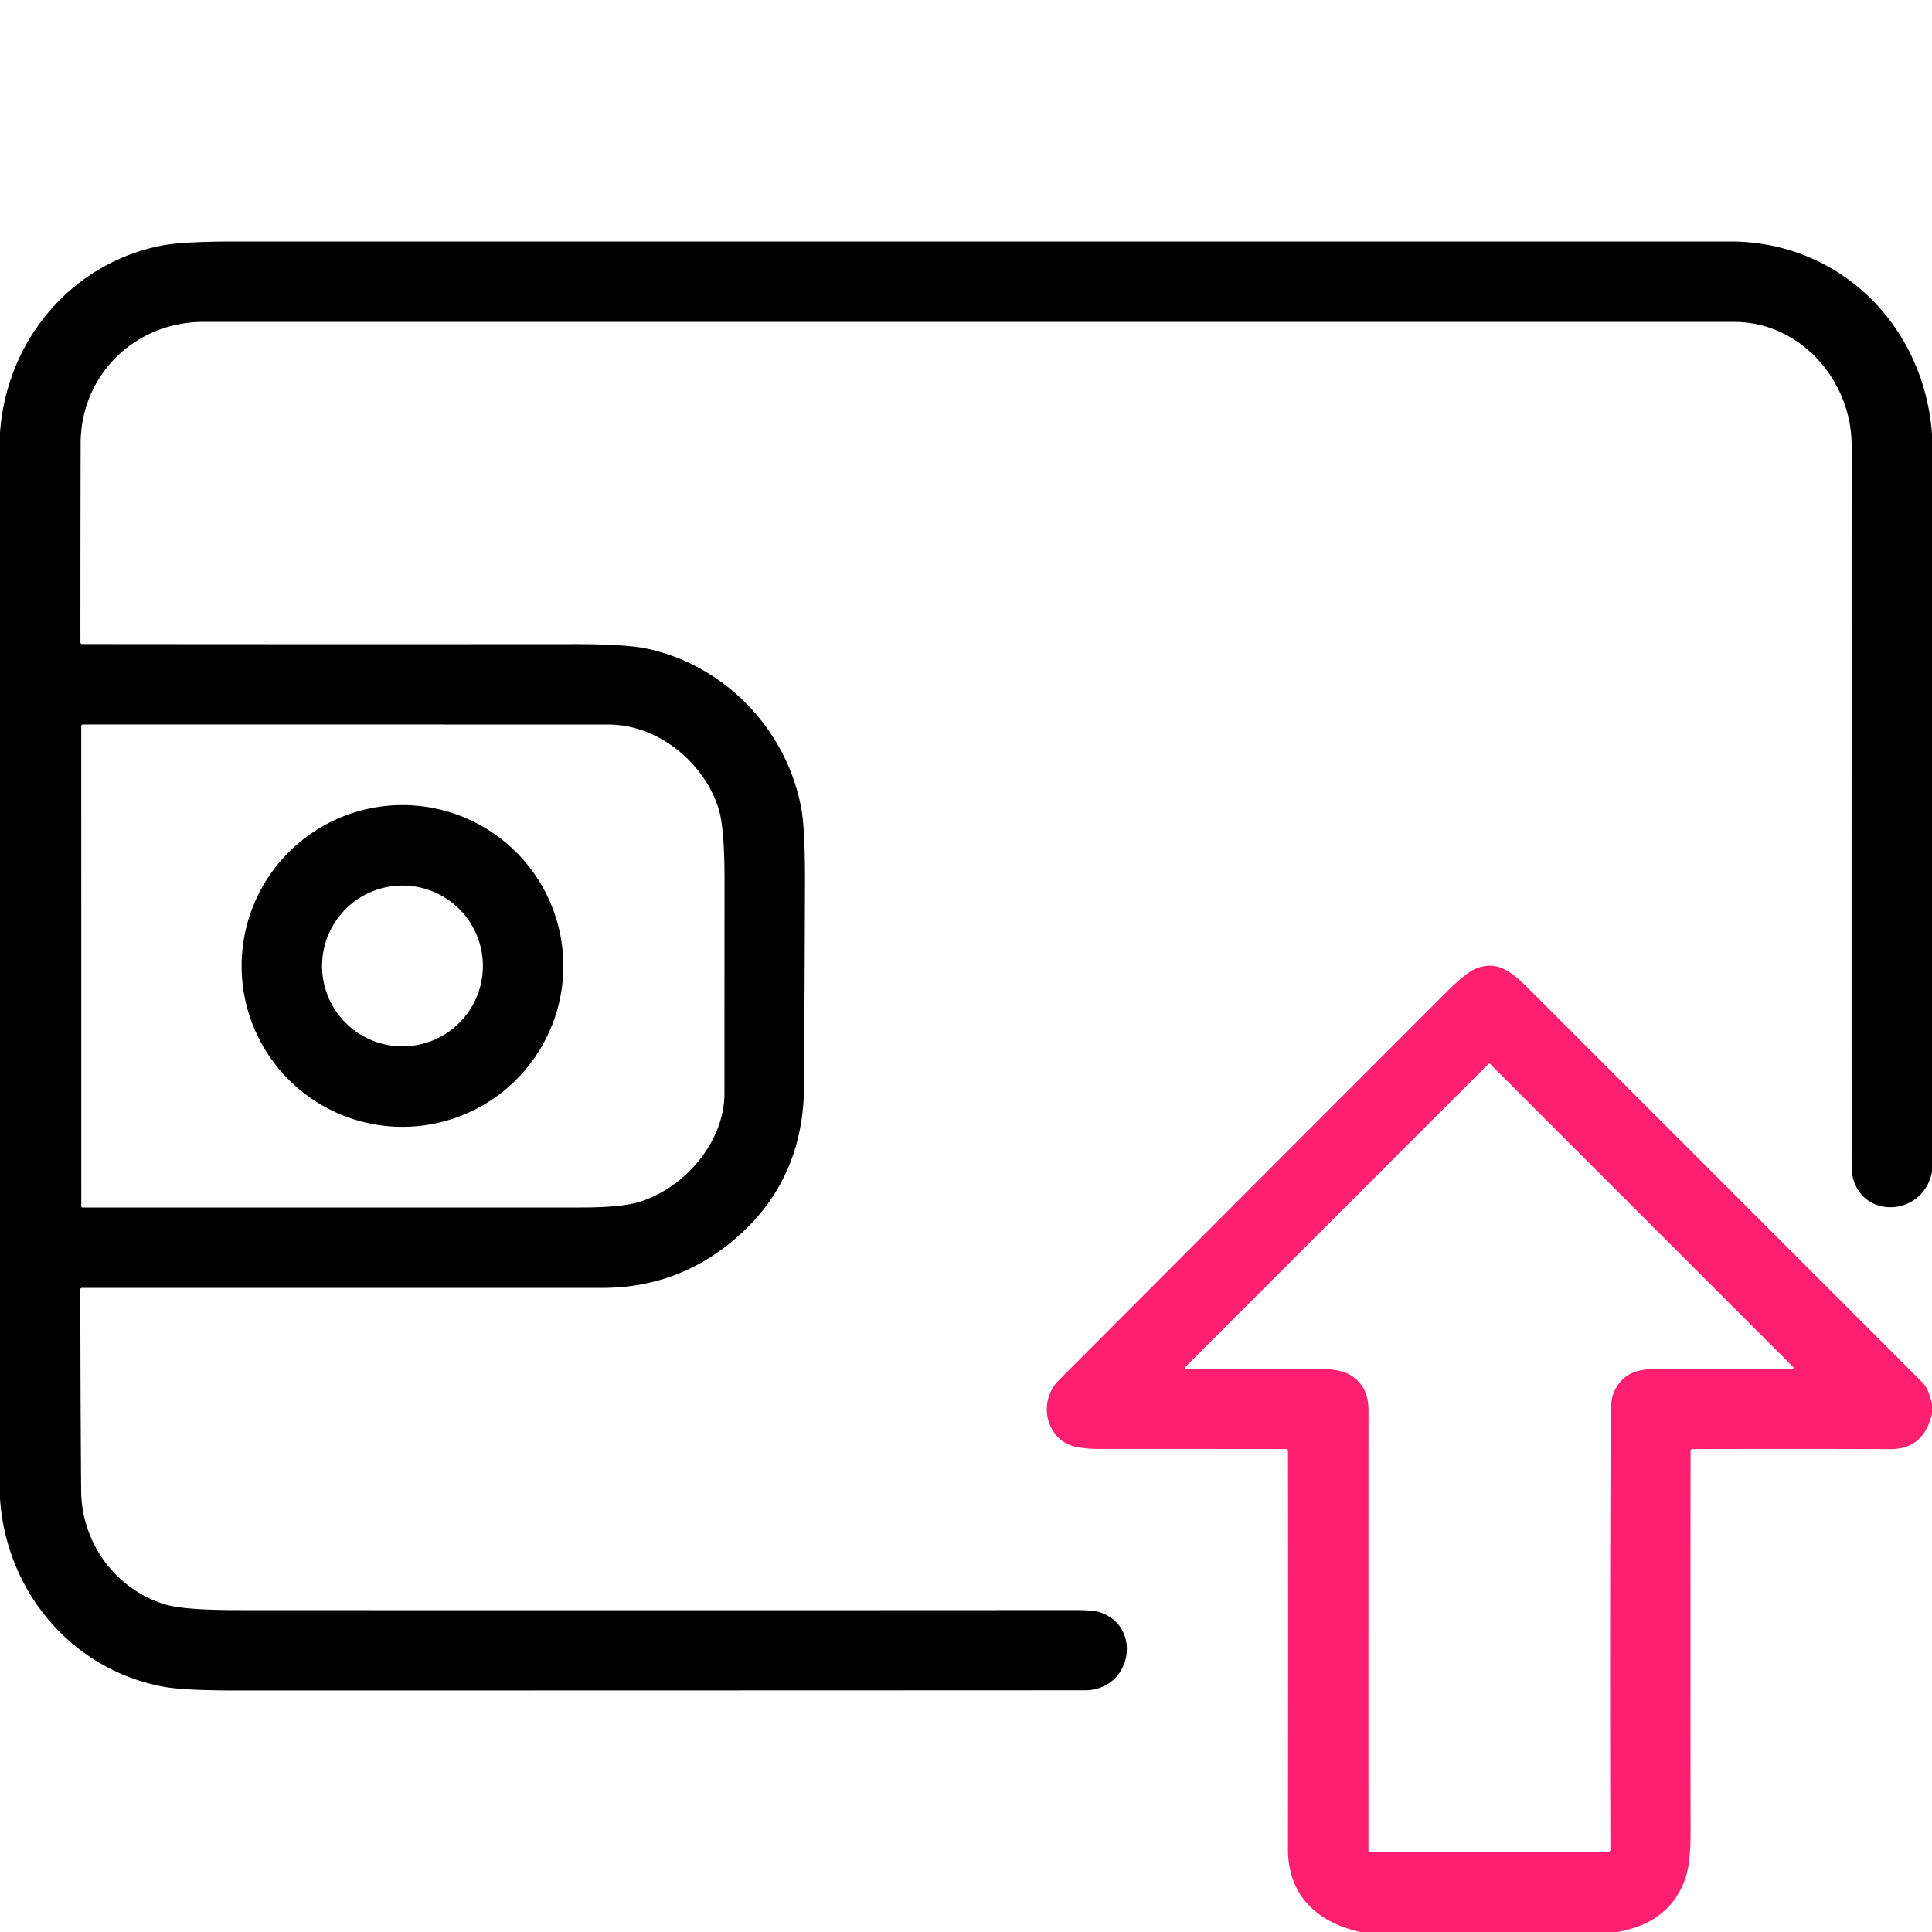 <svg xmlns="http://www.w3.org/2000/svg" version="1.1" viewBox="0.00 0.00 512.00 512.00">
<path fill="#000000" d="
  M 512.00 115.03
  L 512.00 310.56
  C 509.68 322.41 493.49 323.27 490.95 311.72
  Q 490.69 310.55 490.69 304.77
  Q 490.68 211.38 490.70 118.00
  C 490.70 100.88 477.12 85.31 459.57 85.31
  Q 256.78 85.31 54.00 85.30
  C 35.76 85.30 21.41 99.36 21.37 117.50
  Q 21.30 143.95 21.31 170.17
  Q 21.31 170.68 21.82 170.68
  Q 87.15 170.75 152.33 170.70
  Q 165.82 170.69 171.57 171.93
  C 192.58 176.46 208.88 193.97 212.44 214.80
  Q 213.38 220.27 213.33 234.75
  Q 213.24 261.25 213.09 287.75
  Q 212.97 311.25 197.04 326.30
  Q 181.16 341.32 159.50 341.31
  Q 90.53 341.30 21.64 341.31
  A 0.35 0.35 0.0 0 0 21.29 341.66
  Q 21.30 368.30 21.50 395.00
  C 21.60 408.99 30.70 421.26 43.84 425.21
  Q 48.77 426.69 62.80 426.70
  Q 174.08 426.76 285.36 426.69
  Q 289.75 426.69 291.56 427.30
  C 302.88 431.11 299.93 447.93 287.50 447.94
  Q 175.38 447.99 63.26 448.00
  Q 48.68 448.00 43.31 447.00
  C 19.05 442.49 1.65 421.82 0.00 397.14
  L 0.00 114.72
  C 1.72 90.20 18.95 69.65 43.06 65.04
  Q 48.50 64.00 63.00 64.00
  Q 260.75 64.00 458.50 64.00
  C 487.58 64.00 509.85 86.19 512.00 115.03
  Z
  M 190.46 214.41
  C 186.74 202.25 174.51 192.01 161.25 192.01
  Q 91.55 191.99 22.00 192.00
  Q 21.53 192.00 21.53 192.47
  L 21.54 319.74
  A 0.26 0.25 90.0 0 0 21.79 320.00
  Q 87.87 320.00 154.01 320.00
  Q 164.52 320.00 169.35 318.54
  C 181.31 314.92 191.98 302.75 191.99 289.75
  Q 191.99 261.50 192.01 233.26
  Q 192.02 219.52 190.46 214.41
  Z"
/>
<path fill="#000000" d="
  M 149.29 255.99
  A 42.63 42.63 0.0 0 1 106.66 298.62
  A 42.63 42.63 0.0 0 1 64.03 255.99
  A 42.63 42.63 0.0 0 1 106.66 213.36
  A 42.63 42.63 0.0 0 1 149.29 255.99
  Z
  M 127.97 255.99
  A 21.31 21.31 0.0 0 0 106.66 234.68
  A 21.31 21.31 0.0 0 0 85.35 255.99
  A 21.31 21.31 0.0 0 0 106.66 277.30
  A 21.31 21.31 0.0 0 0 127.97 255.99
  Z"
/>
<path fill="#ff1f70" d="
  M 512.00 372.14
  L 512.00 374.72
  Q 509.77 384.06 500.99 384.03
  Q 474.81 383.94 448.53 384.02
  Q 448.02 384.02 448.02 384.54
  Q 447.96 435.02 448.02 485.46
  Q 448.03 493.85 446.61 497.87
  Q 442.49 509.58 428.62 512.00
  L 360.50 512.00
  C 348.99 509.44 341.30 502.28 341.32 490.00
  Q 341.41 437.26 341.33 384.53
  Q 341.33 384.01 340.81 384.01
  Q 316.15 383.98 291.64 383.99
  Q 285.33 383.99 282.63 382.55
  C 276.66 379.35 275.59 370.80 280.58 365.80
  Q 331.85 314.41 383.17 263.07
  Q 388.60 257.64 391.28 256.62
  C 397.13 254.41 400.96 257.86 405.28 262.19
  Q 457.36 314.25 509.42 366.33
  Q 511.19 368.11 512.00 372.14
  Z
  M 427.87 368.58
  C 430.36 363.52 434.37 362.74 440.19 362.73
  Q 457.67 362.70 474.86 362.72
  Q 475.66 362.72 475.09 362.15
  L 394.91 281.97
  A 0.34 0.34 0.0 0 0 394.43 281.97
  L 314.19 362.21
  Q 313.68 362.72 314.41 362.72
  Q 331.52 362.71 348.89 362.73
  Q 354.69 362.73 357.37 364.14
  Q 362.66 366.93 362.66 373.75
  Q 362.64 432.16 362.65 490.53
  A 0.19 0.19 0.0 0 0 362.84 490.72
  L 426.25 490.72
  A 0.52 0.52 0.0 0 0 426.77 490.20
  Q 426.57 432.29 426.86 374.35
  Q 426.88 370.60 427.87 368.58
  Z"
/>
</svg>
